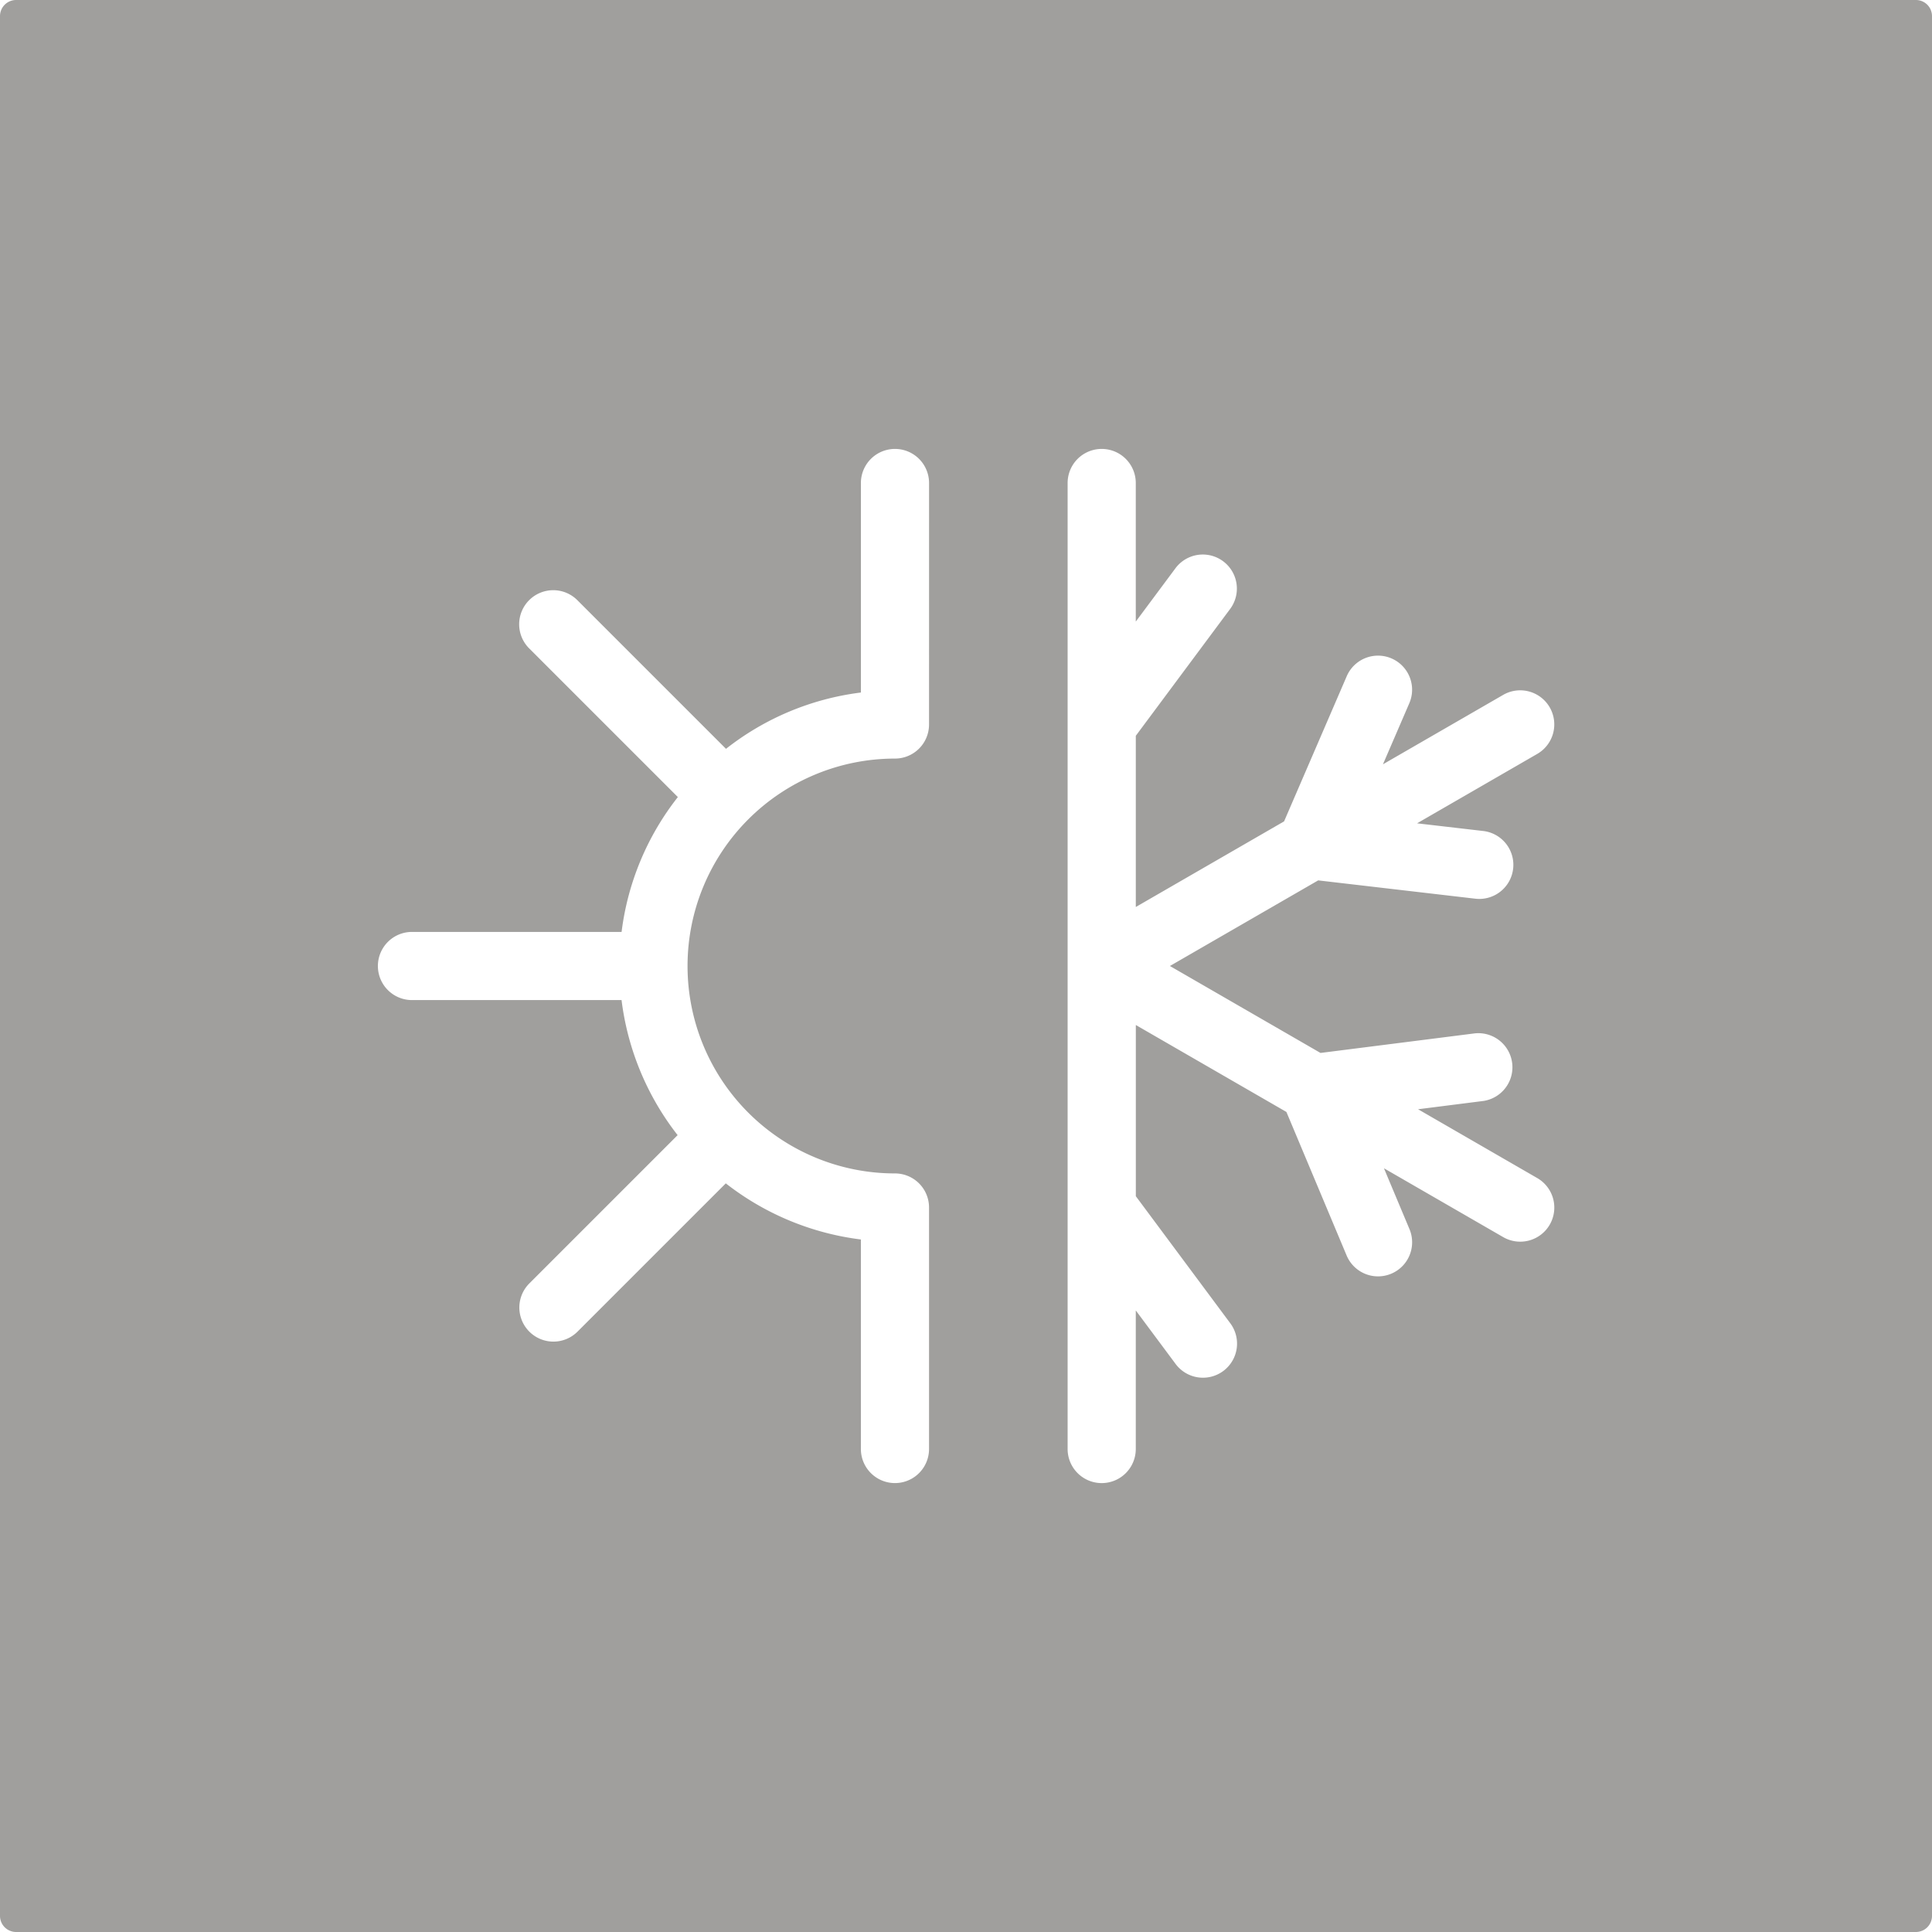 <svg xmlns="http://www.w3.org/2000/svg" width="120mm" height="120mm" viewBox="0 0 340.158 340.158">
  <g id="Schilder">
      <g id="H-18-E">
        <path fill="#A09f9d" stroke="none" d="M337.323,0H2.835A2.835,2.835,0,0,0,0,2.835V337.323a2.835,2.835,0,0,0,2.835,2.835H337.323a2.835,2.835,0,0,0,2.835-2.835V2.835A2.835,2.835,0,0,0,337.323,0ZM163.572,127.559a6,6,0,0,1-6,6,36.52,36.52,0,0,0,0,73.04,6,6,0,0,1,6,6v42.519a6,6,0,0,1-12,0V218.229a48.284,48.284,0,0,1-23.785-9.88l-26.105,26.105a6,6,0,1,1-8.485-8.486l26.11-26.109a48.277,48.277,0,0,1-9.873-23.78h-36.9a6,6,0,1,1,0-12h36.906a47.973,47.973,0,0,1,9.907-23.742L93.2,114.19a6,6,0,1,1,8.485-8.485l26.139,26.138a47.991,47.991,0,0,1,23.751-9.914V85.04a6,6,0,0,1,12,0Zm97.57,18.75a6,6,0,0,1-.687,11.96,6.17,6.17,0,0,1-.7-.04l-27.667-3.224-26.107,15.074,26.514,15.308,27.2-3.45a6,6,0,0,1,1.51,11.9L249.67,195.3l20.955,12.1a6,6,0,1,1-6,10.392l-20.96-12.1,4.494,10.711a6,6,0,1,1-11.066,4.642l-10.6-25.268-26.513-15.308v30.141L216.6,232.967a6,6,0,1,1-9.629,7.161l-7-9.407v24.4a6,6,0,0,1-12,0V85.04a6,6,0,1,1,12,0v24.4l7-9.407a6,6,0,0,1,9.629,7.161l-16.625,22.354v30.142l26.107-15.074,11.031-25.558a6,6,0,1,1,11.018,4.755l-4.641,10.753,21.131-12.2a6,6,0,1,1,6,10.392l-21.126,12.2Z"/>
      </g>
    </g>
</svg>
